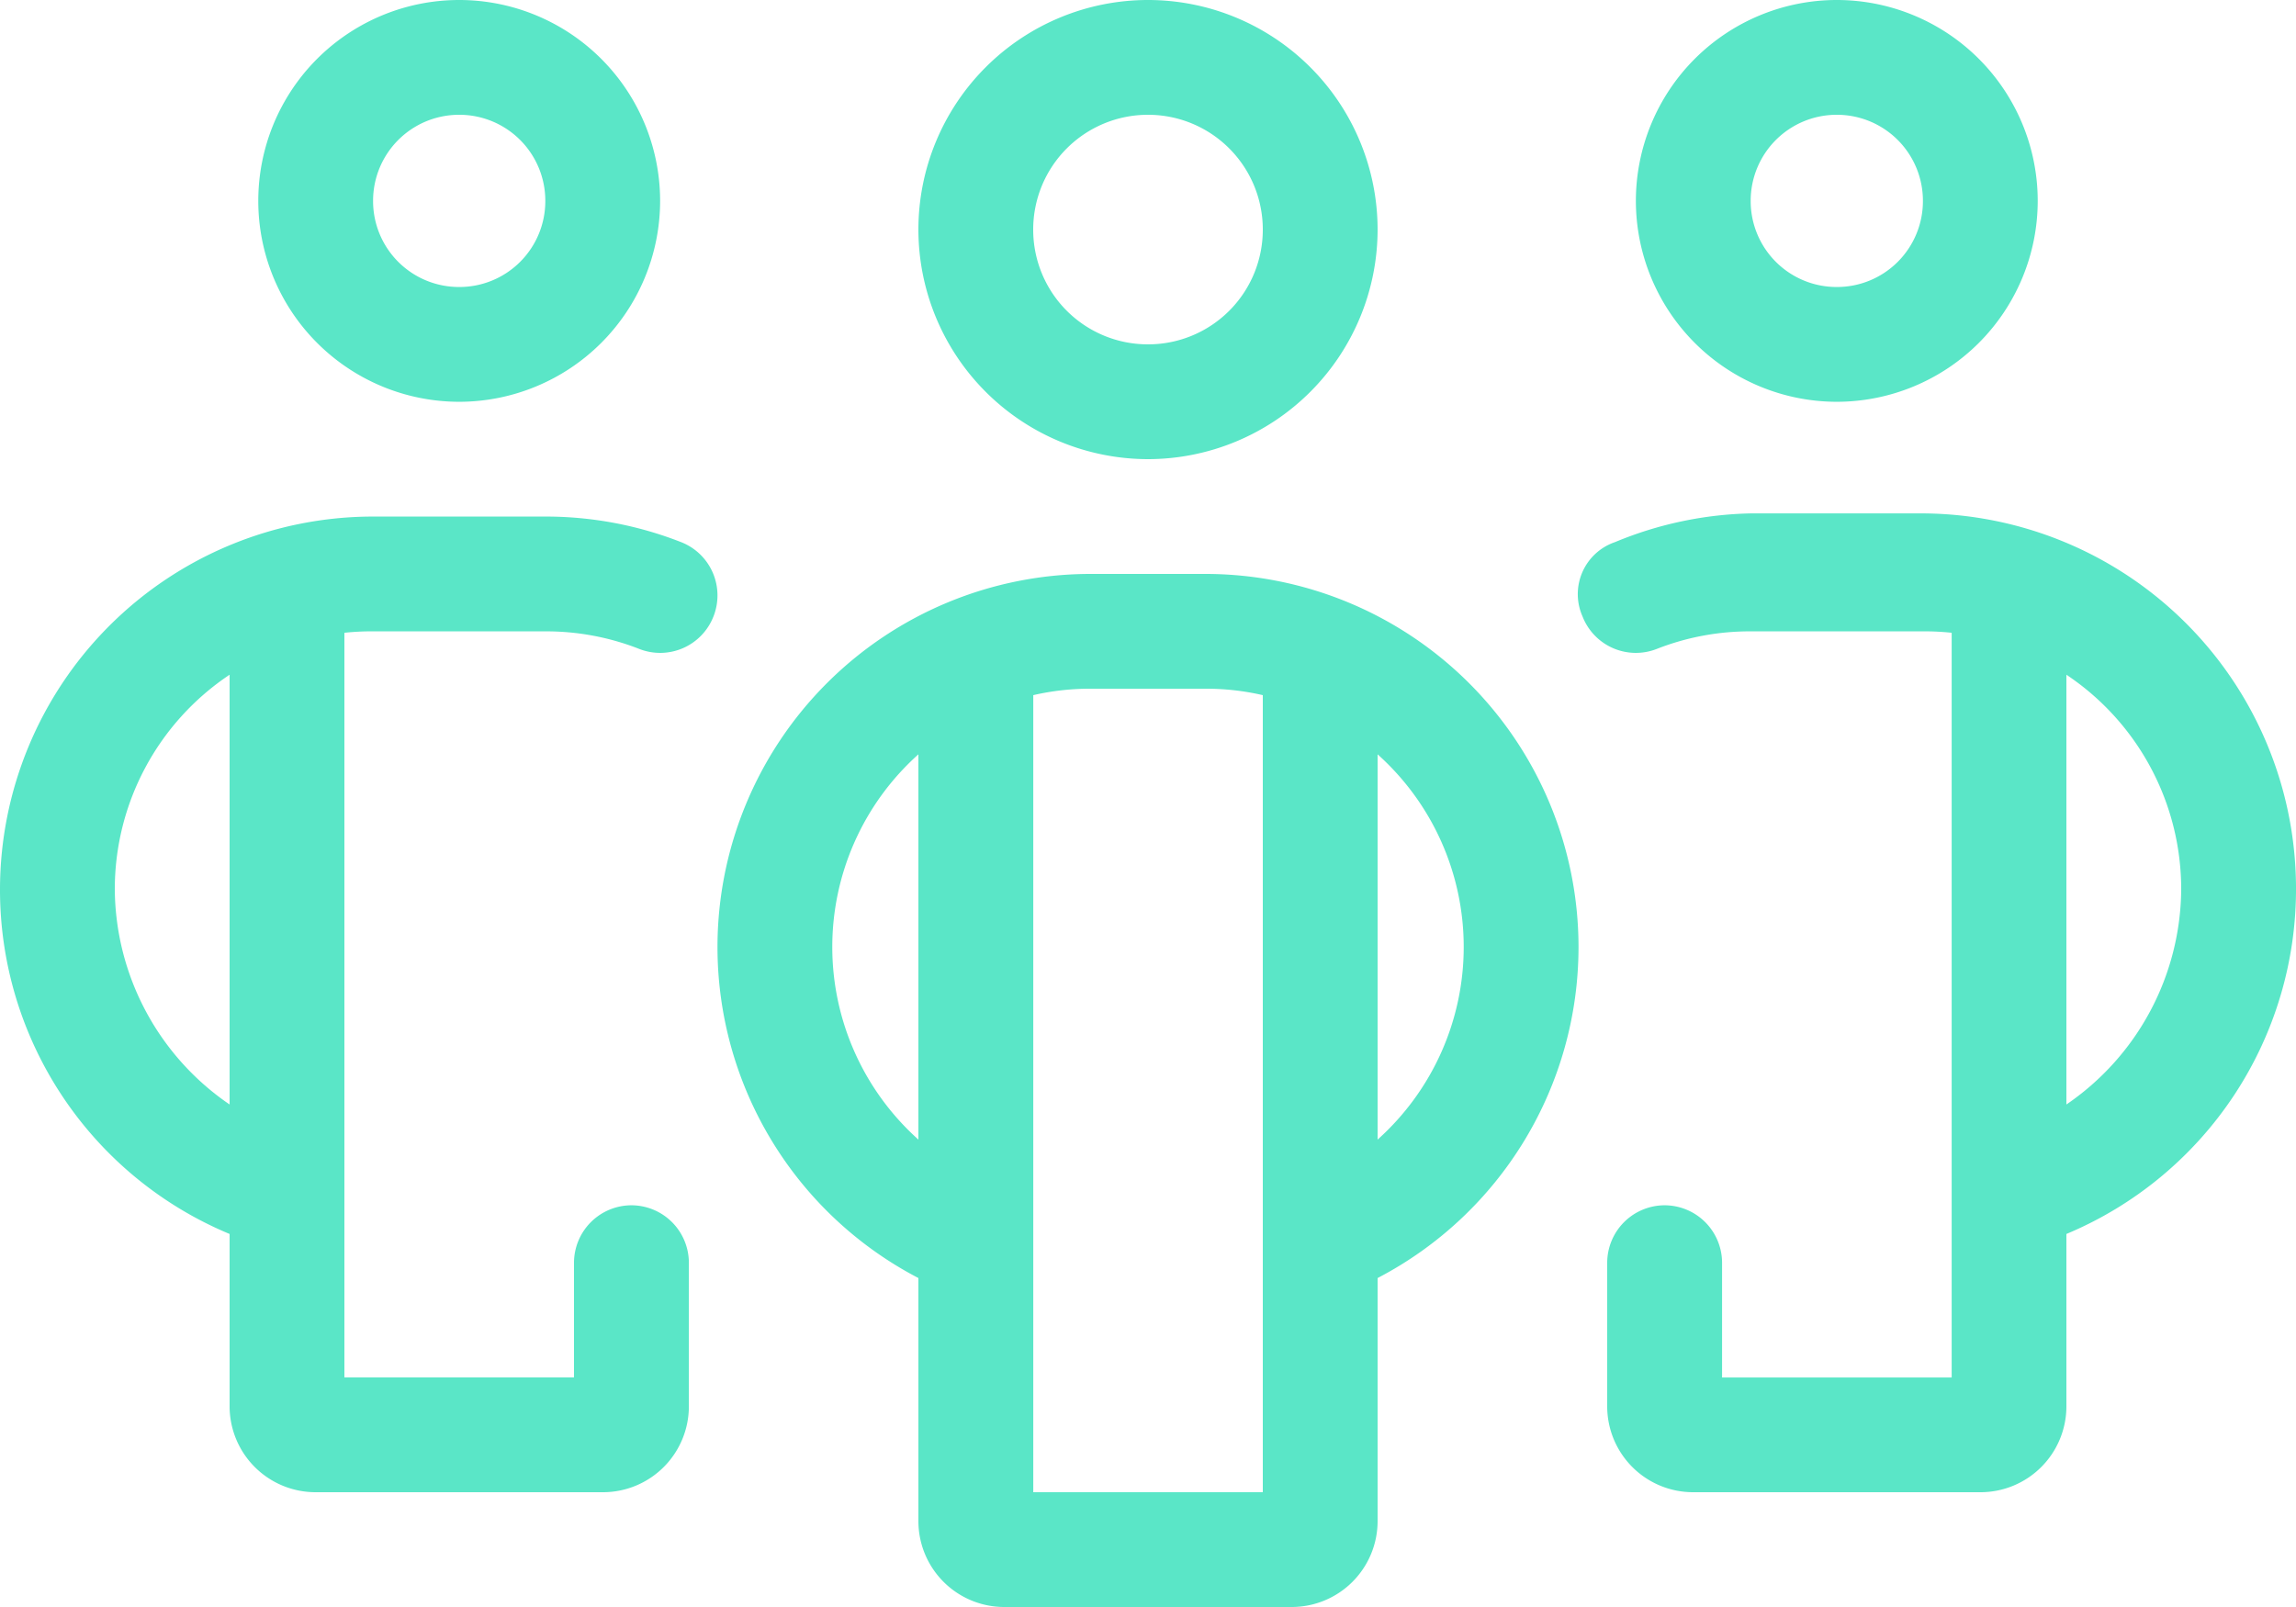 <svg xmlns="http://www.w3.org/2000/svg" width="32.5" height="22.75" viewBox="0 0 32.5 22.75">
  <path id="team" d="M3.656-18.281A2.844,2.844,0,0,1,6.5-21.125a2.845,2.845,0,0,1,2.844,2.844A2.846,2.846,0,0,1,6.5-15.437,2.845,2.845,0,0,1,3.656-18.281ZM6.5-17.062a1.216,1.216,0,0,0,1.219-1.219A1.217,1.217,0,0,0,6.5-19.5a1.217,1.217,0,0,0-1.219,1.219A1.216,1.216,0,0,0,6.5-17.062ZM0-8.531a5.282,5.282,0,0,1,5.281-5.281H7.719a5.244,5.244,0,0,1,1.92.361A.81.81,0,0,1,10.1-12.4a.81.81,0,0,1-1.051.462,3.6,3.6,0,0,0-1.33-.249H5.281a3.586,3.586,0,0,0-.406.02V-1.625h3.25V-3.25a.815.815,0,0,1,.813-.812.815.815,0,0,1,.813.813v2.031A1.216,1.216,0,0,1,8.531,0H4.469A1.217,1.217,0,0,1,3.25-1.219V-3.656A5.277,5.277,0,0,1,0-8.531H0ZM3.25-5.489v-6.084A3.651,3.651,0,0,0,1.625-8.531,3.719,3.719,0,0,0,3.25-5.489ZM26-15.437a2.846,2.846,0,0,1-2.844-2.844A2.845,2.845,0,0,1,26-21.125a2.845,2.845,0,0,1,2.844,2.844A2.846,2.846,0,0,1,26-15.437Zm1.219-2.844A1.217,1.217,0,0,0,26-19.5a1.217,1.217,0,0,0-1.219,1.219A1.216,1.216,0,0,0,26-17.062,1.216,1.216,0,0,0,27.219-18.281ZM29.25-3.656v2.438A1.216,1.216,0,0,1,28.031,0H23.969A1.216,1.216,0,0,1,22.75-1.219V-3.25a.815.815,0,0,1,.813-.812.815.815,0,0,1,.813.813v1.625h3.25V-12.167a3.568,3.568,0,0,0-.406-.02H24.781a3.6,3.6,0,0,0-1.33.249A.81.81,0,0,1,22.4-12.4a.778.778,0,0,1,.462-1.051,5.275,5.275,0,0,1,1.92-.406h2.438A5.313,5.313,0,0,1,32.5-8.577,5.29,5.29,0,0,1,29.25-3.656Zm1.625-4.875a3.651,3.651,0,0,0-1.625-3.042v6.084A3.72,3.72,0,0,0,30.875-8.531ZM19.5-17.875a3.253,3.253,0,0,1-3.25,3.25A3.253,3.253,0,0,1,13-17.875a3.251,3.251,0,0,1,3.25-3.25A3.251,3.251,0,0,1,19.5-17.875ZM16.25-19.5a1.624,1.624,0,0,0-1.625,1.625A1.623,1.623,0,0,0,16.25-16.25a1.623,1.623,0,0,0,1.625-1.625A1.624,1.624,0,0,0,16.25-19.5Zm.813,6.5a5.284,5.284,0,0,1,5.281,5.281A5.285,5.285,0,0,1,19.5-3.032V.406a1.216,1.216,0,0,1-1.219,1.219H14.219A1.216,1.216,0,0,1,13,.406V-3.032a5.285,5.285,0,0,1-2.844-4.687A5.284,5.284,0,0,1,15.438-13ZM11.781-7.719A3.66,3.66,0,0,0,13-4.992v-5.454A3.66,3.66,0,0,0,11.781-7.719ZM17.875,0V-11.284a3.558,3.558,0,0,0-.812-.091H15.438a3.558,3.558,0,0,0-.812.091V0Zm2.844-7.719A3.66,3.66,0,0,0,19.5-10.446v5.454A3.66,3.66,0,0,0,20.719-7.719Z" transform="translate(0 21.125)" fill="#5ae6c7"/>
</svg>
